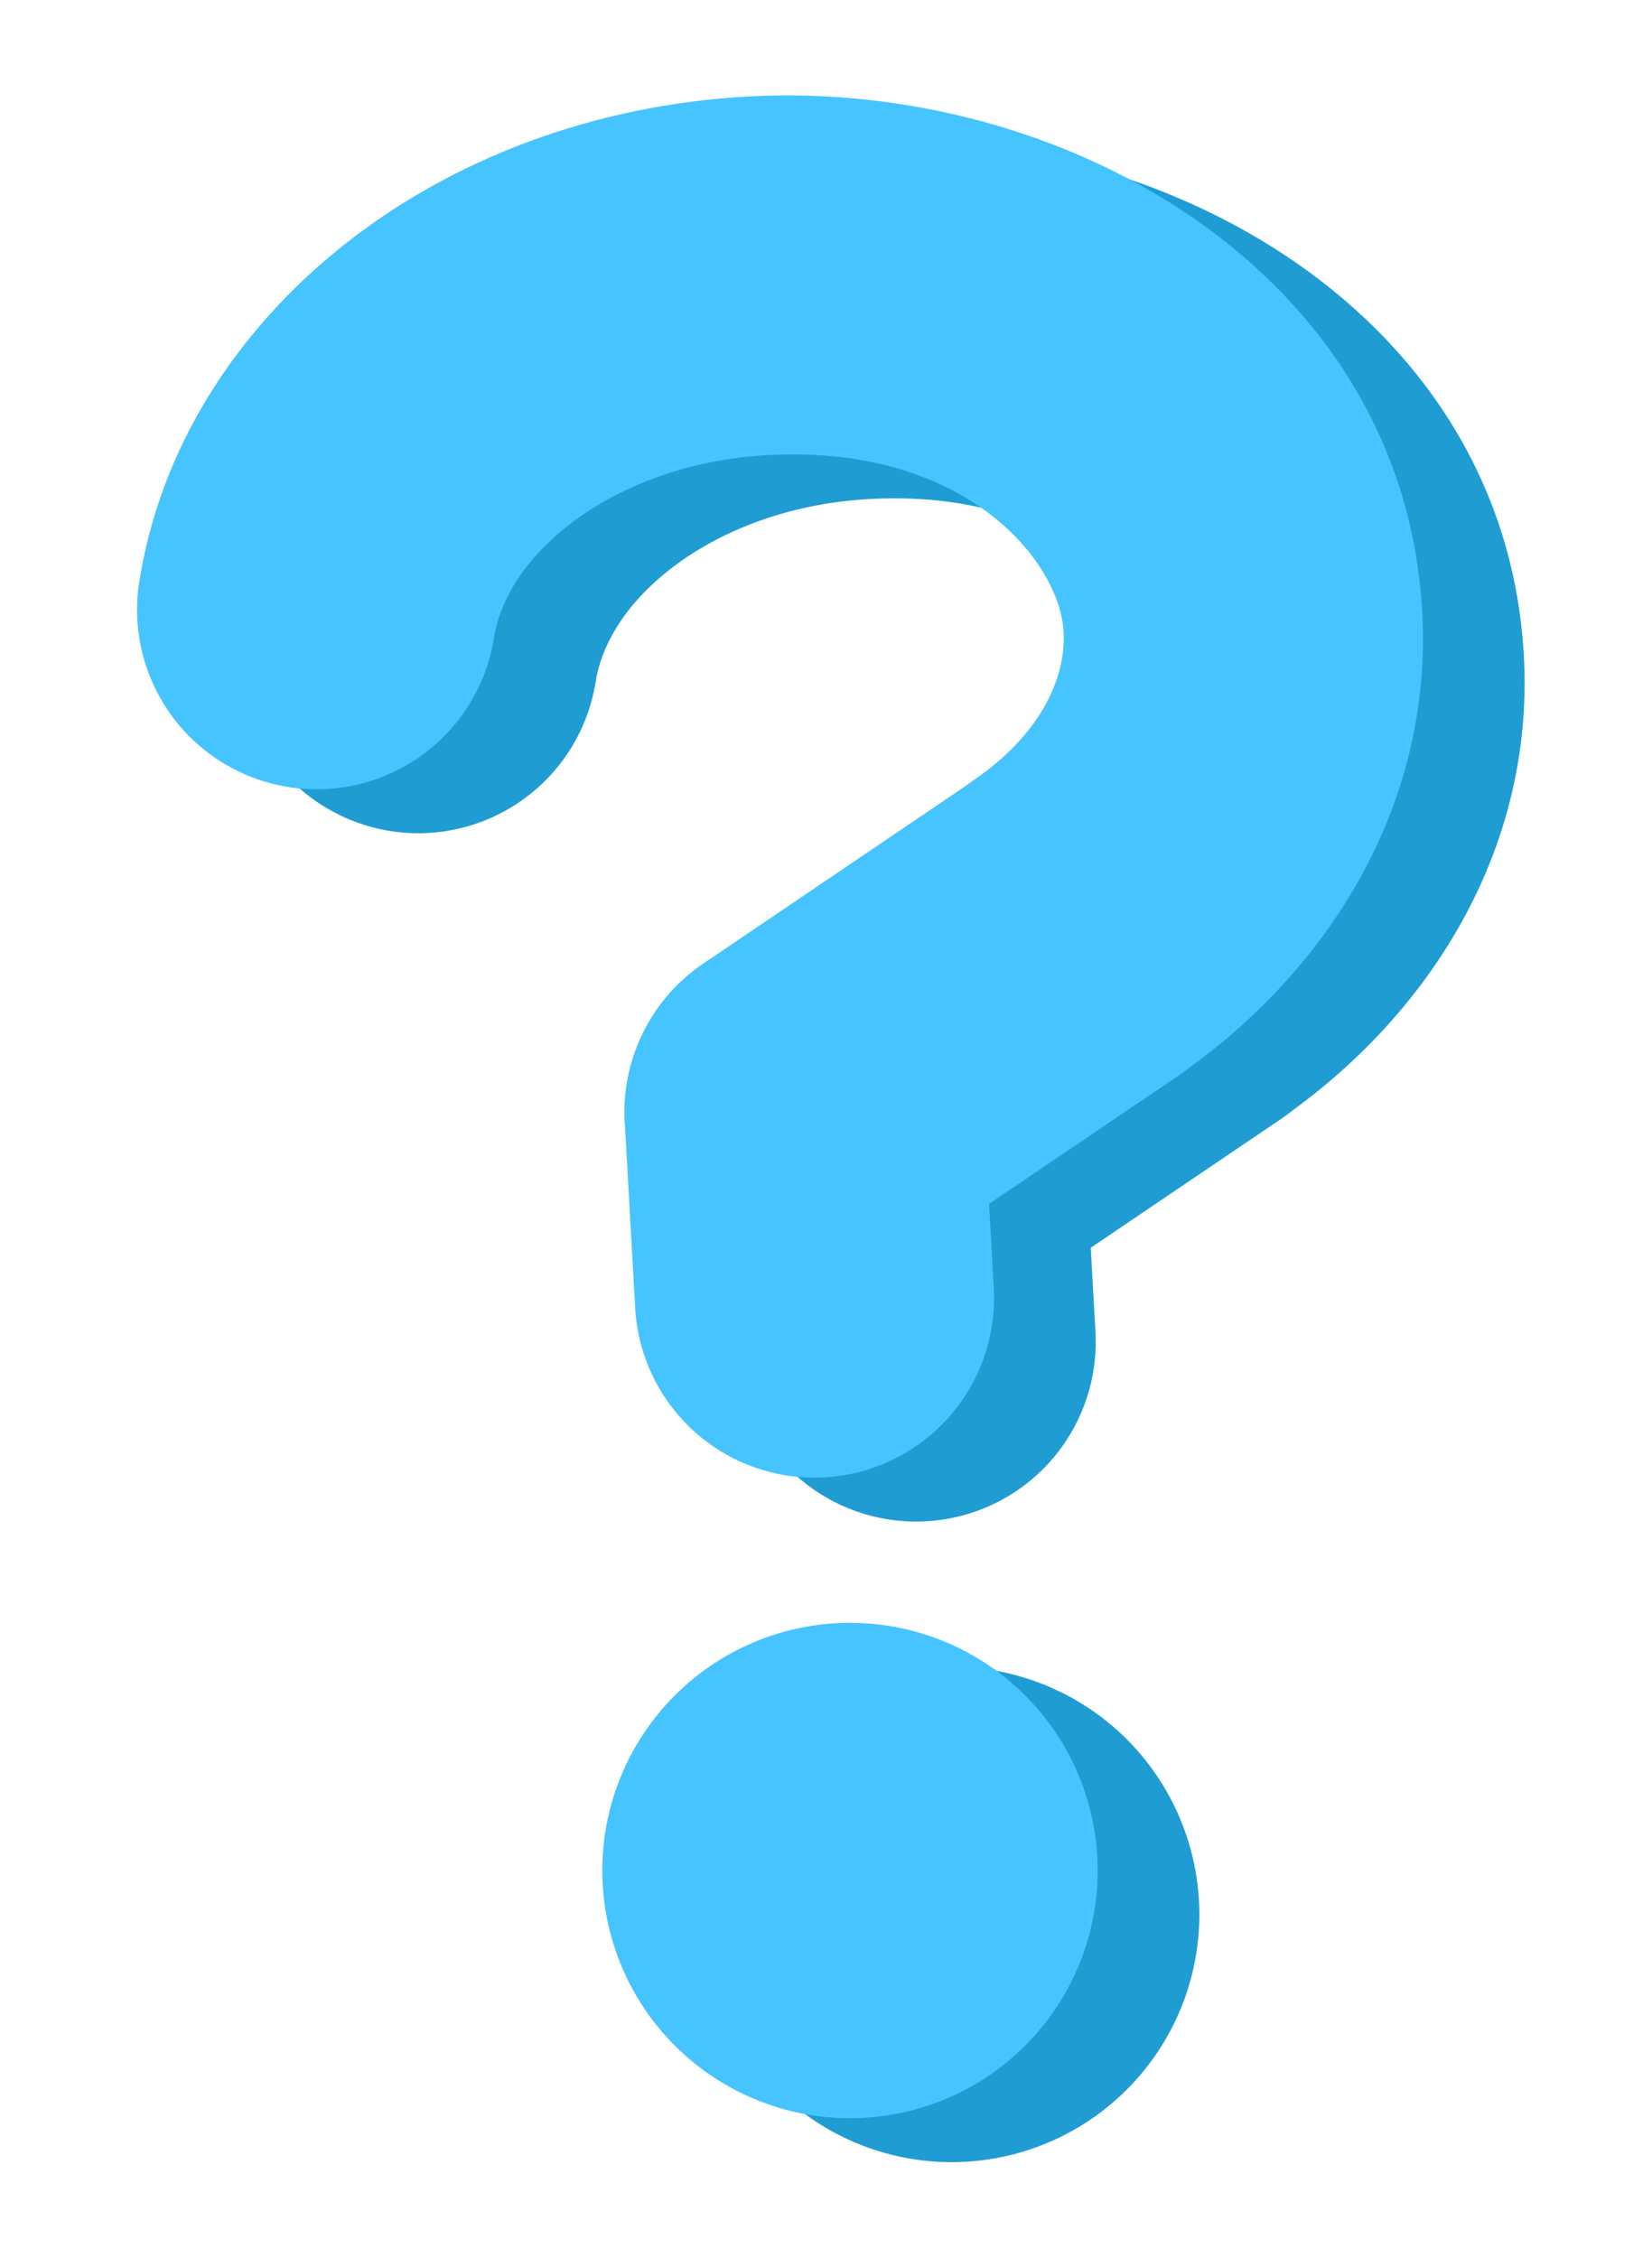 <svg width="60" height="82" viewBox="0 0 60 82" fill="none" xmlns="http://www.w3.org/2000/svg">
<path d="M43.546 69.03C43.679 71.412 42.86 73.749 41.269 75.528C39.679 77.306 37.447 78.38 35.065 78.513C32.683 78.646 30.345 77.827 28.567 76.236C26.788 74.646 25.715 72.414 25.582 70.032C25.449 67.65 26.268 65.312 27.858 63.534C29.449 61.755 31.681 60.682 34.063 60.549C36.445 60.416 38.782 61.235 40.561 62.825C42.339 64.416 43.413 66.648 43.546 69.03Z" fill="#1F9DD3"/>
<path fill-rule="evenodd" clip-rule="evenodd" d="M31.566 18.125C28.557 18.293 26.025 19.335 24.278 20.721C22.596 22.058 21.809 23.548 21.627 24.806C21.348 26.489 20.421 27.997 19.043 29.004C17.666 30.012 15.948 30.439 14.259 30.195C12.571 29.951 11.045 29.054 10.009 27.698C8.973 26.342 8.511 24.633 8.72 22.94C9.457 17.826 12.362 13.524 16.175 10.496C20.144 7.346 25.289 5.41 30.84 5.101C42.324 4.46 54.657 11.476 55.345 23.808C55.743 30.949 51.821 36.961 46.512 40.636C45.089 41.62 43.334 41.998 41.632 41.687C39.93 41.377 38.421 40.403 37.437 38.98C36.453 37.557 36.075 35.801 36.386 34.099C36.696 32.397 37.67 30.888 39.093 29.904C41.566 28.194 42.411 26.142 42.321 24.535C42.178 21.957 38.721 17.726 31.566 18.125Z" fill="#1F9DD3"/>
<path fill-rule="evenodd" clip-rule="evenodd" d="M32.534 35.483C36.127 35.282 39.209 38.03 39.41 41.632L39.786 48.377C39.882 50.104 39.288 51.799 38.135 53.088C36.982 54.377 35.364 55.156 33.637 55.252C31.91 55.348 30.215 54.755 28.926 53.602C27.637 52.448 26.858 50.83 26.762 49.103L26.386 42.358C26.185 38.765 28.937 35.683 32.534 35.483Z" fill="#1F9DD3"/>
<path fill-rule="evenodd" clip-rule="evenodd" d="M48.216 31.616C48.697 32.326 49.033 33.123 49.206 33.963C49.378 34.803 49.384 35.668 49.221 36.51C49.059 37.351 48.733 38.153 48.26 38.868C47.788 39.584 47.179 40.199 46.469 40.679L36.554 47.39C35.122 48.36 33.363 48.721 31.665 48.394C29.966 48.068 28.467 47.079 27.497 45.647C26.527 44.215 26.166 42.456 26.492 40.757C26.819 39.059 27.807 37.559 29.24 36.59L39.159 29.874C39.868 29.393 40.665 29.058 41.505 28.886C42.344 28.714 43.209 28.709 44.05 28.871C44.891 29.033 45.692 29.36 46.407 29.831C47.122 30.303 47.736 30.907 48.216 31.616Z" fill="#1F9DD3"/>
<path d="M39.853 67.434C39.986 69.816 39.167 72.153 37.577 73.932C35.986 75.71 33.754 76.784 31.372 76.917C28.99 77.05 26.653 76.231 24.874 74.64C23.096 73.05 22.022 70.818 21.889 68.436C21.756 66.054 22.575 63.716 24.166 61.938C25.756 60.16 27.988 59.086 30.37 58.953C32.752 58.82 35.09 59.639 36.868 61.23C38.647 62.82 39.72 65.052 39.853 67.434Z" fill="#46C4FF"/>
<path fill-rule="evenodd" clip-rule="evenodd" d="M27.874 16.529C24.865 16.697 22.332 17.739 20.585 19.125C18.903 20.462 18.117 21.952 17.934 23.21C17.656 24.894 16.728 26.401 15.351 27.408C13.973 28.416 12.256 28.843 10.567 28.599C8.878 28.355 7.352 27.459 6.316 26.102C5.281 24.746 4.818 23.038 5.027 21.344C5.765 16.23 8.669 11.928 12.483 8.9C16.452 5.75 21.596 3.815 27.147 3.505C38.631 2.865 50.965 9.88 51.653 22.213C52.051 29.353 48.129 35.365 42.82 39.04C41.397 40.024 39.641 40.402 37.939 40.092C36.237 39.781 34.728 38.807 33.744 37.384C32.761 35.961 32.382 34.205 32.693 32.503C33.004 30.801 33.978 29.293 35.401 28.309C37.873 26.599 38.718 24.547 38.629 22.939C38.485 20.361 35.028 16.13 27.874 16.529Z" fill="#46C4FF"/>
<path fill-rule="evenodd" clip-rule="evenodd" d="M28.842 33.887C32.434 33.687 35.516 36.434 35.717 40.036L36.093 46.781C36.189 48.508 35.596 50.203 34.443 51.492C33.289 52.781 31.671 53.56 29.944 53.656C28.217 53.752 26.523 53.159 25.233 52.006C23.944 50.852 23.166 49.234 23.069 47.507L22.693 40.762C22.493 37.169 25.244 34.087 28.842 33.887Z" fill="#46C4FF"/>
<path fill-rule="evenodd" clip-rule="evenodd" d="M44.524 30.02C45.005 30.73 45.341 31.527 45.513 32.367C45.686 33.207 45.691 34.072 45.529 34.914C45.366 35.755 45.04 36.557 44.568 37.272C44.095 37.988 43.487 38.603 42.777 39.083L32.862 45.794C31.429 46.764 29.671 47.125 27.972 46.798C26.273 46.472 24.774 45.483 23.804 44.051C22.834 42.619 22.473 40.86 22.8 39.161C23.127 37.463 24.115 35.964 25.547 34.994L35.466 28.278C36.176 27.798 36.973 27.462 37.812 27.29C38.651 27.118 39.516 27.113 40.357 27.275C41.198 27.437 41.999 27.764 42.714 28.236C43.429 28.707 44.044 29.311 44.524 30.02Z" fill="#46C4FF"/>
</svg>

